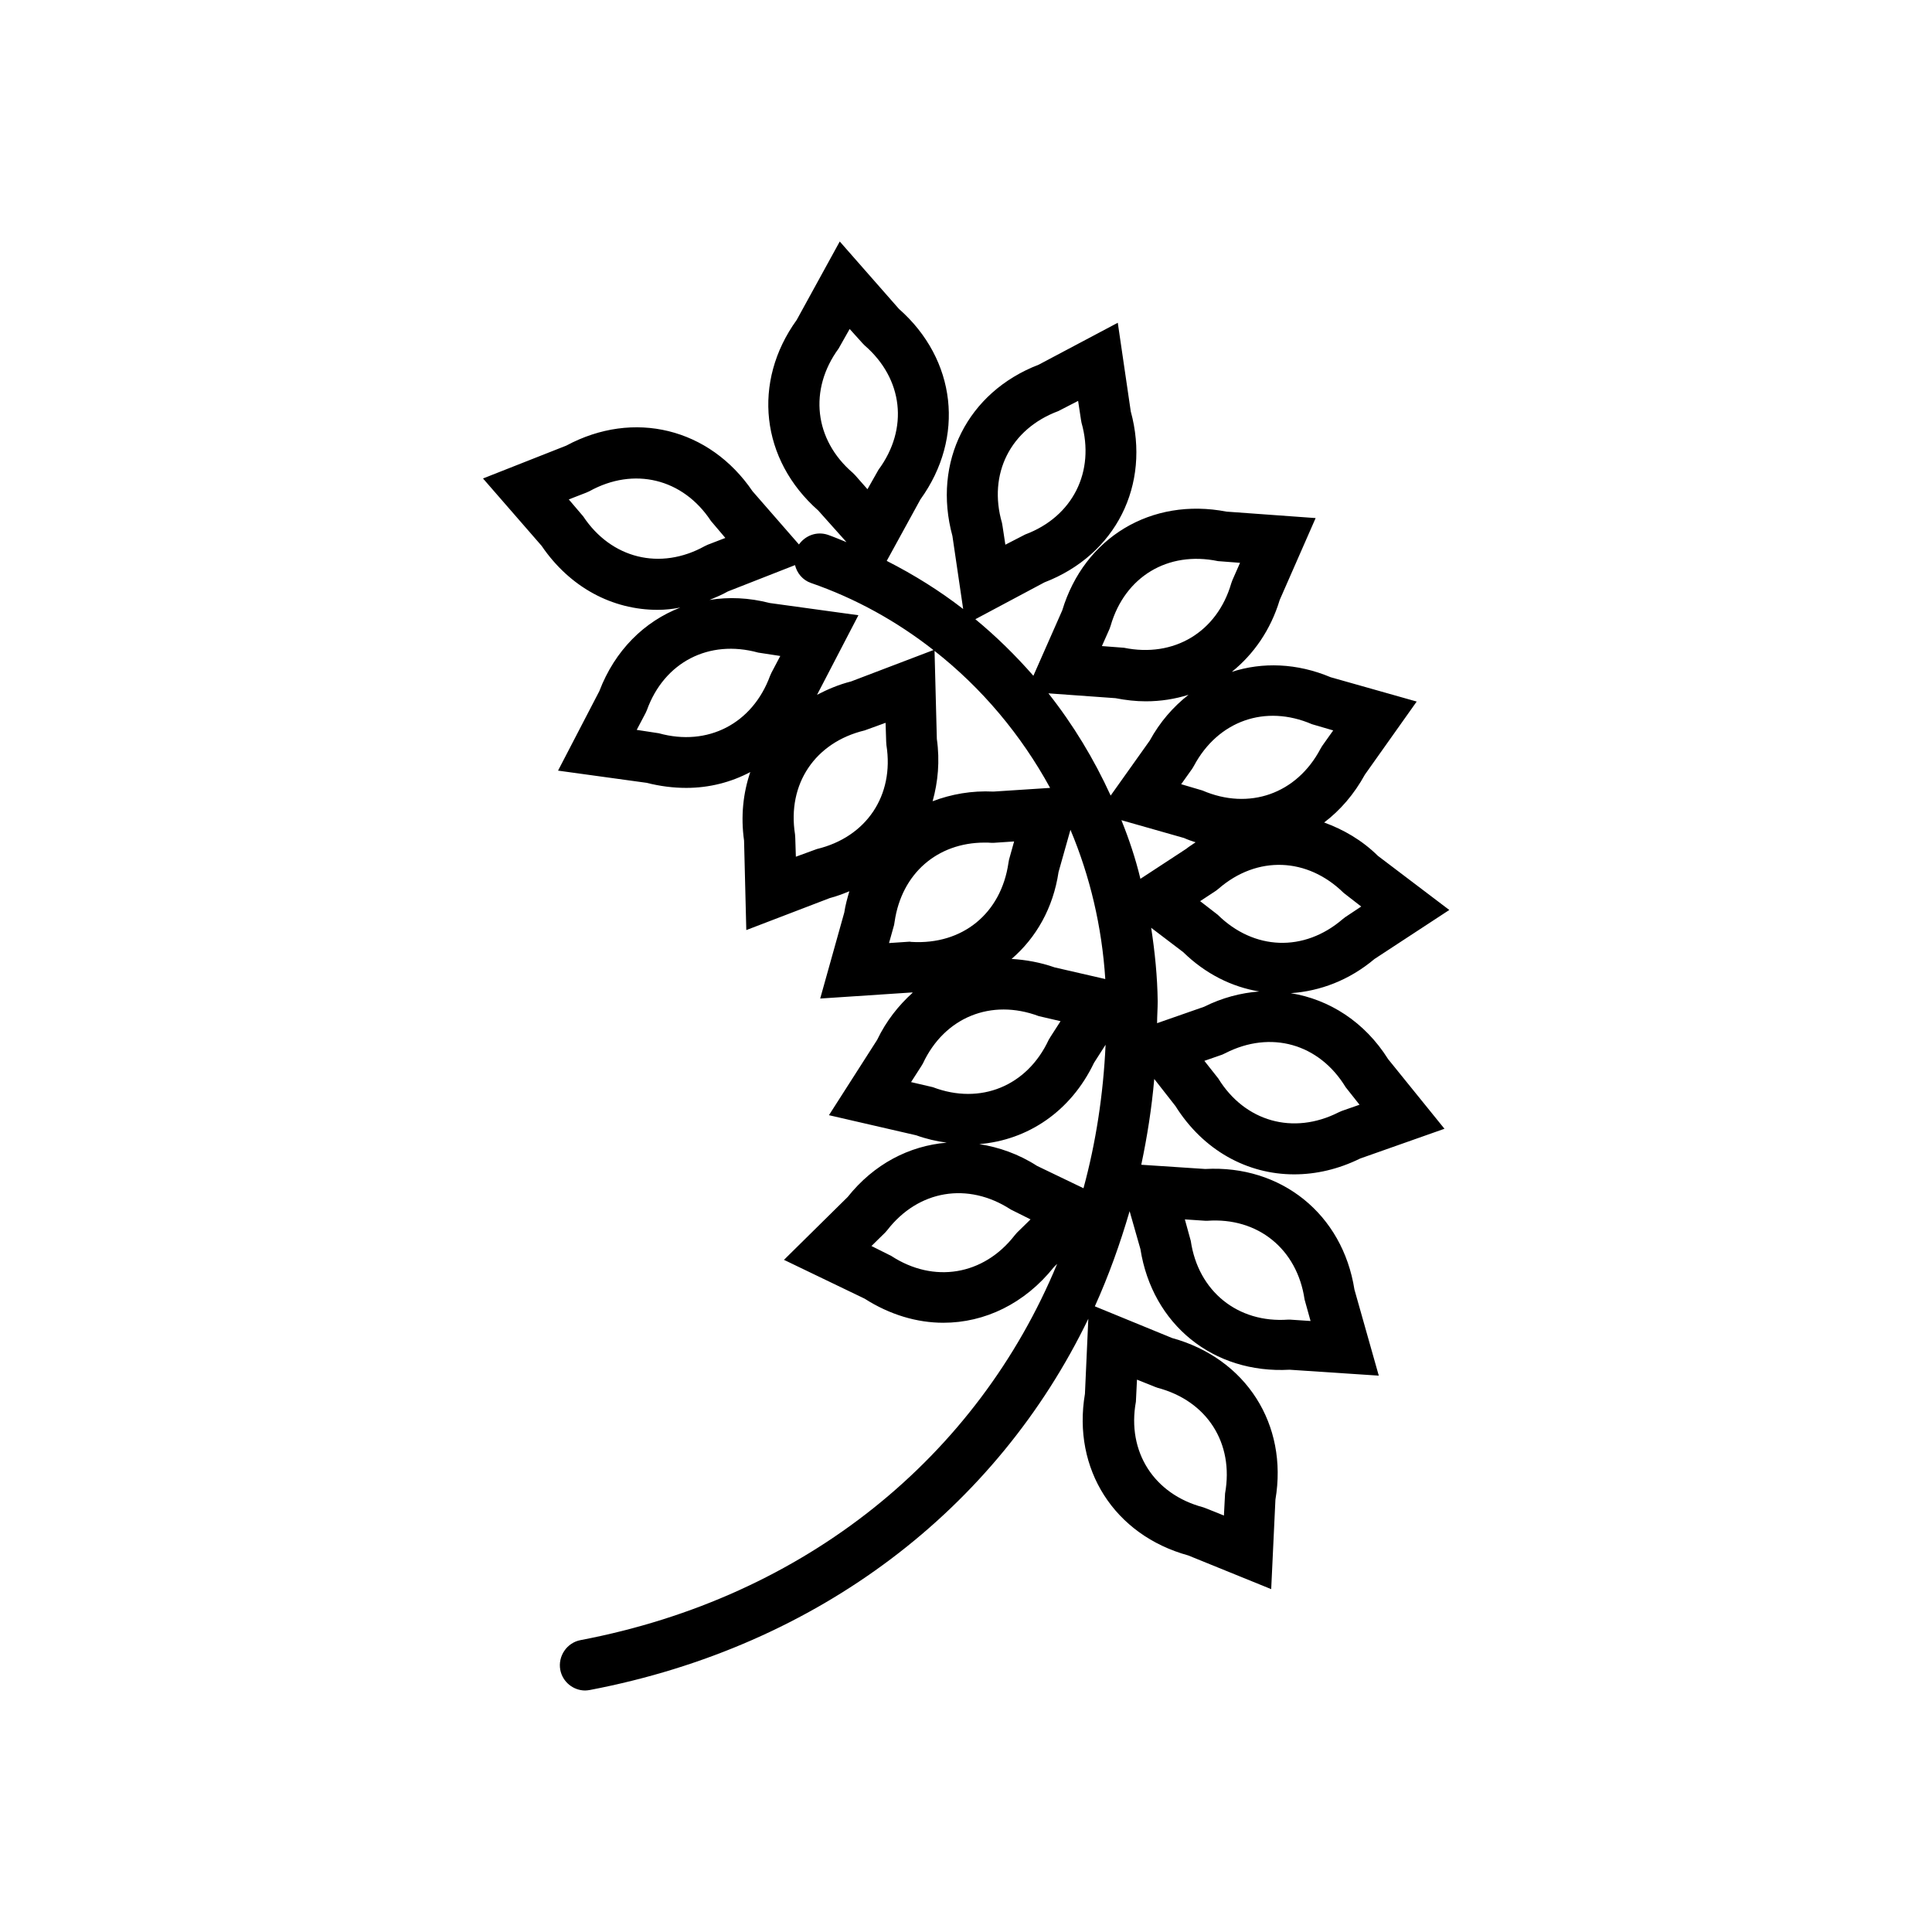 <svg id="oat" width="32" height="32" viewBox="0 0 32 32" fill="none" xmlns="http://www.w3.org/2000/svg">
<path d="M19.47 18.321C19.93 19.053 20.657 19.451 21.435 19.451C21.796 19.451 22.166 19.367 22.528 19.189L23.925 18.696L22.992 17.543C22.603 16.924 22.016 16.553 21.379 16.45C21.866 16.417 22.349 16.235 22.767 15.883L24.005 15.072L22.823 14.176C22.556 13.913 22.251 13.74 21.932 13.623C22.199 13.421 22.429 13.154 22.607 12.83L23.465 11.62L22.04 11.217C21.482 10.982 20.91 10.964 20.403 11.128C20.764 10.837 21.046 10.434 21.196 9.937L21.791 8.581L20.314 8.474C19.072 8.234 17.96 8.9 17.594 10.11L17.116 11.193C16.821 10.856 16.502 10.542 16.155 10.256L17.299 9.646C18.481 9.191 19.062 8.033 18.729 6.814L18.514 5.346L17.205 6.04C16.023 6.495 15.442 7.653 15.775 8.877L15.953 10.087C15.559 9.782 15.137 9.519 14.687 9.29L15.245 8.272C15.986 7.245 15.841 5.955 14.889 5.116L13.909 4L13.196 5.299C12.455 6.326 12.6 7.615 13.552 8.455L14.021 8.98C13.918 8.938 13.819 8.896 13.712 8.858C13.529 8.797 13.341 8.868 13.233 9.018L12.464 8.136C11.752 7.09 10.495 6.781 9.379 7.381L8 7.925L8.971 9.041C9.44 9.73 10.143 10.101 10.893 10.101C11.02 10.101 11.146 10.087 11.268 10.063C10.673 10.293 10.185 10.771 9.927 11.447L9.243 12.764L10.71 12.966C10.931 13.022 11.151 13.05 11.367 13.05C11.747 13.05 12.108 12.957 12.427 12.788C12.309 13.135 12.267 13.519 12.324 13.923L12.361 15.405L13.744 14.875C13.857 14.846 13.965 14.804 14.068 14.762C14.035 14.875 14.002 14.992 13.984 15.114L13.585 16.539L15.062 16.441C15.081 16.441 15.1 16.436 15.118 16.441C14.884 16.652 14.678 16.91 14.528 17.224L13.73 18.471L15.175 18.804C15.344 18.865 15.512 18.903 15.681 18.926C15.062 18.978 14.476 19.278 14.04 19.826L12.985 20.867L14.321 21.51C14.739 21.777 15.189 21.909 15.625 21.909C16.309 21.909 16.971 21.594 17.454 20.989L17.51 20.933C16.192 24.117 13.355 26.453 9.618 27.165C9.388 27.207 9.238 27.433 9.28 27.658C9.318 27.859 9.496 28 9.693 28C9.721 28 9.744 27.995 9.773 27.991C13.576 27.264 16.511 24.98 18.026 21.843L17.97 23.086C17.759 24.333 18.457 25.426 19.681 25.763L21.055 26.321L21.125 24.839C21.337 23.592 20.638 22.499 19.414 22.162L18.134 21.637C18.363 21.13 18.551 20.605 18.71 20.061L18.889 20.689C19.086 21.937 20.094 22.757 21.36 22.687L22.837 22.785L22.434 21.36C22.237 20.108 21.219 19.292 19.962 19.362L18.903 19.292C19.001 18.828 19.076 18.354 19.118 17.871L19.47 18.321ZM17.529 6.809L17.857 6.64L17.904 6.95L17.913 7.001C18.143 7.812 17.768 8.558 16.98 8.853L16.652 9.022L16.605 8.713L16.596 8.661C16.361 7.85 16.736 7.104 17.529 6.809ZM13.89 5.773L14.073 5.449L14.284 5.683L14.321 5.721C14.959 6.274 15.053 7.1 14.551 7.78L14.368 8.103L14.162 7.869L14.124 7.831C13.486 7.283 13.393 6.453 13.89 5.773ZM18.814 23.217L18.832 22.851L19.123 22.968L19.175 22.987C19.991 23.203 20.441 23.901 20.291 24.736L20.272 25.102L19.981 24.985L19.93 24.966C19.114 24.75 18.663 24.047 18.814 23.217ZM19.967 20.22H19.995C20.835 20.159 21.486 20.689 21.608 21.524L21.707 21.88L21.365 21.857H21.337C20.502 21.918 19.845 21.388 19.723 20.553L19.625 20.197L19.967 20.22ZM19.165 16.947C19.165 16.825 19.175 16.708 19.175 16.586C19.17 16.174 19.128 15.765 19.067 15.367L19.597 15.77C19.967 16.131 20.403 16.347 20.858 16.422C20.553 16.445 20.244 16.525 19.944 16.675L19.165 16.947ZM18.574 13.585L19.611 13.88C19.676 13.909 19.742 13.932 19.803 13.951C19.752 13.988 19.7 14.016 19.648 14.059L18.889 14.556C18.809 14.223 18.701 13.899 18.574 13.585ZM22.288 18.007L22.518 18.298L22.223 18.401L22.171 18.424C21.421 18.804 20.619 18.579 20.178 17.862L19.948 17.571L20.244 17.468L20.295 17.444C21.046 17.06 21.848 17.285 22.288 18.007ZM22.546 15.015L22.284 15.189L22.241 15.222C21.599 15.775 20.769 15.742 20.169 15.151L19.878 14.926L20.141 14.753L20.183 14.72C20.821 14.166 21.655 14.199 22.256 14.79L22.546 15.015ZM21.73 11.995L22.082 12.098L21.899 12.356L21.871 12.403C21.477 13.149 20.689 13.426 19.916 13.093L19.564 12.989L19.747 12.732L19.775 12.685C20.174 11.939 20.957 11.662 21.73 11.995ZM18.378 10.415L18.396 10.363C18.631 9.552 19.343 9.121 20.174 9.294L20.539 9.322L20.413 9.608L20.394 9.66C20.159 10.471 19.442 10.898 18.617 10.729L18.251 10.701L18.378 10.415ZM18.476 11.564C18.645 11.597 18.814 11.616 18.978 11.616C19.226 11.616 19.461 11.578 19.686 11.508C19.433 11.705 19.212 11.958 19.043 12.267L18.396 13.177C18.12 12.572 17.773 12 17.365 11.484L18.476 11.564ZM17.393 13.05L16.455 13.111C16.094 13.093 15.756 13.154 15.447 13.271C15.536 12.952 15.569 12.605 15.517 12.239L15.479 10.781C16.267 11.4 16.914 12.174 17.393 13.05ZM9.66 8.553L9.421 8.272L9.712 8.159L9.763 8.136C10.499 7.728 11.311 7.925 11.775 8.628L12.014 8.91L11.723 9.022L11.672 9.046C10.935 9.454 10.124 9.252 9.66 8.553ZM12.056 9.796L13.168 9.36C13.2 9.491 13.294 9.608 13.43 9.655C14.176 9.913 14.856 10.293 15.461 10.767L14.096 11.287C13.89 11.339 13.707 11.418 13.533 11.508L14.218 10.19L12.75 9.988C12.403 9.899 12.07 9.885 11.752 9.937C11.855 9.894 11.958 9.852 12.056 9.796ZM10.912 12.145L10.546 12.089L10.692 11.812L10.715 11.761C11.001 10.968 11.742 10.584 12.558 10.809L12.924 10.865L12.778 11.142L12.755 11.193C12.464 11.986 11.723 12.37 10.912 12.145ZM13.529 14.063L13.182 14.19L13.172 13.876L13.168 13.819C13.036 12.985 13.501 12.295 14.321 12.098L14.668 11.972L14.678 12.286L14.682 12.342C14.814 13.177 14.349 13.866 13.529 14.063ZM15.067 15.597L14.725 15.62L14.809 15.32L14.818 15.264C14.935 14.467 15.526 13.956 16.309 13.956C16.347 13.956 16.384 13.956 16.427 13.96H16.455L16.797 13.937L16.713 14.237L16.703 14.293C16.581 15.128 15.944 15.653 15.095 15.601L15.067 15.597ZM17.533 14.443L17.73 13.744C18.054 14.514 18.251 15.348 18.307 16.216L17.468 16.023C17.229 15.939 16.989 15.897 16.755 15.883C17.163 15.531 17.444 15.039 17.533 14.443ZM15.09 17.923L15.259 17.66L15.287 17.613C15.644 16.849 16.417 16.535 17.205 16.83L17.566 16.914L17.397 17.177L17.369 17.224C17.013 17.988 16.239 18.307 15.451 18.007L15.09 17.923ZM16.844 20.417L16.807 20.46C16.291 21.125 15.465 21.261 14.762 20.802L14.434 20.638L14.659 20.417L14.696 20.375C15.212 19.709 16.033 19.573 16.741 20.033L17.069 20.197L16.844 20.417ZM17.177 19.311C16.872 19.114 16.544 19.001 16.22 18.95C17.022 18.884 17.735 18.41 18.12 17.604L18.312 17.304C18.274 18.129 18.152 18.922 17.946 19.681L17.177 19.311Z" fill="black"/>
</svg>
